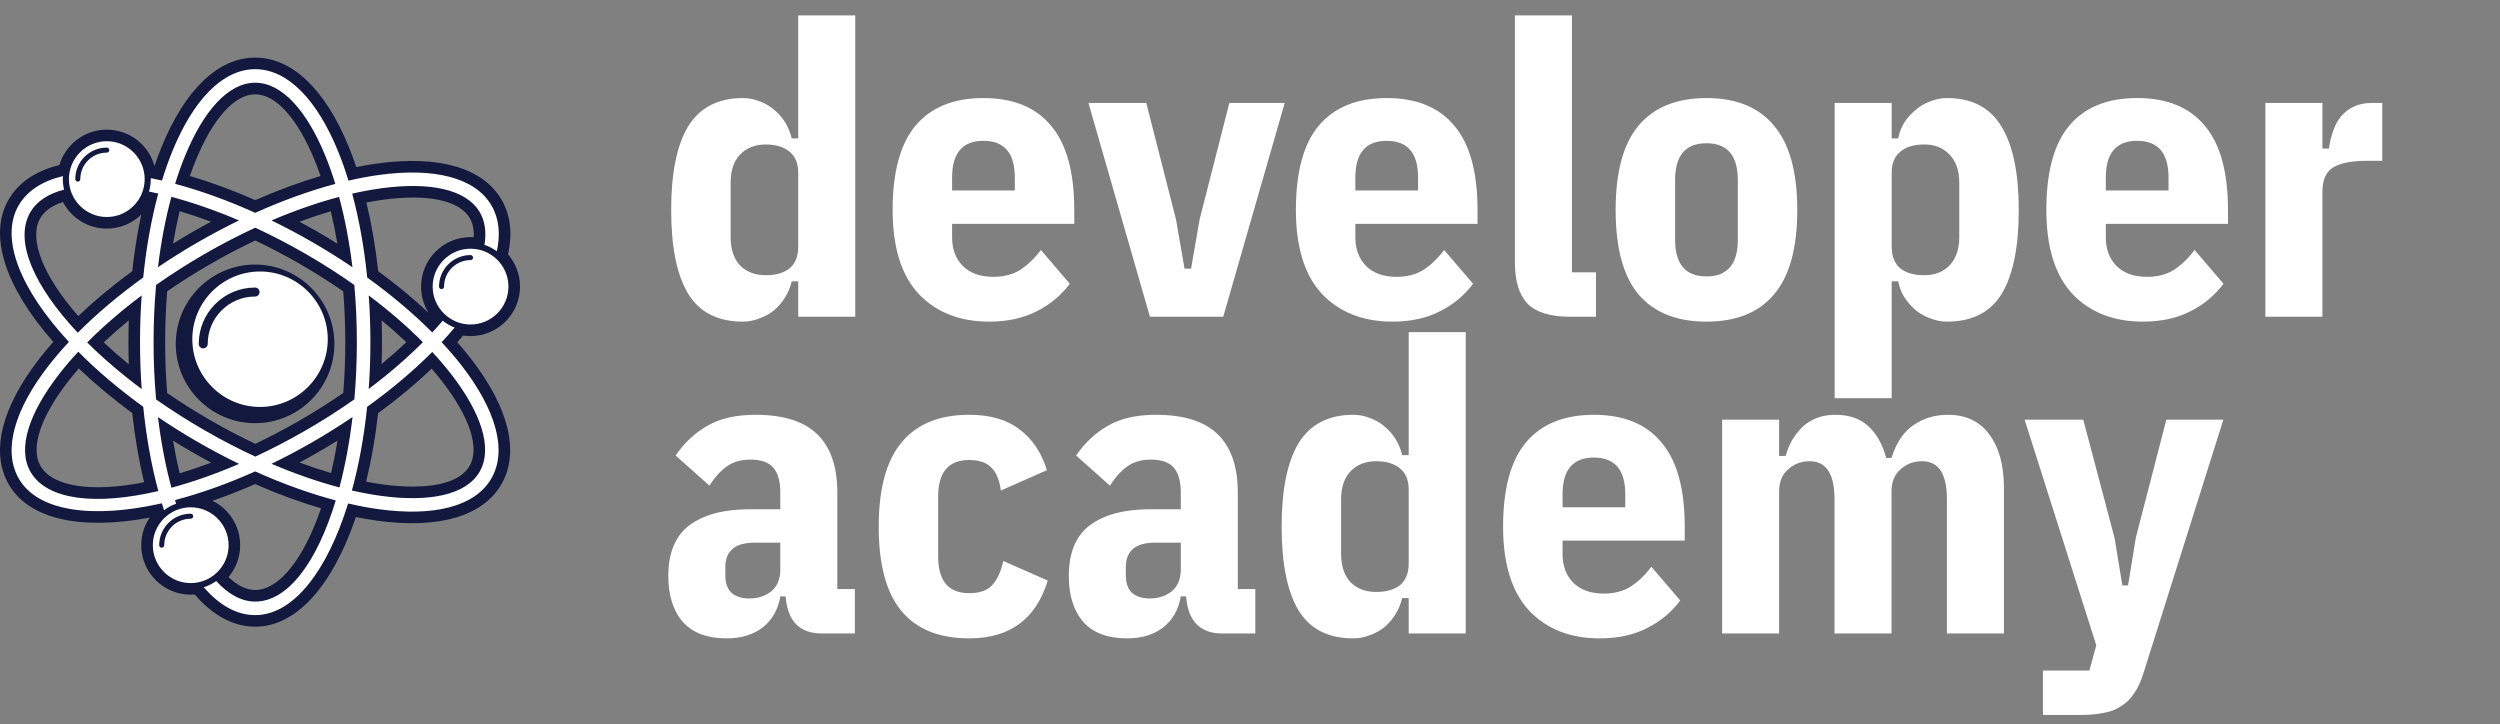 <svg width="221" height="64" viewBox="0 0 221 64" fill="none" xmlns="http://www.w3.org/2000/svg">
<rect x="0" y="0" width="221" height="64" fill="#808080" stroke="none"/>
<path d="M70.564 24.868H69.988C69.868 25.372 69.676 25.84 69.412 26.272C69.148 26.704 68.824 27.088 68.44 27.424C68.056 27.736 67.624 27.976 67.144 28.144C66.664 28.336 66.172 28.432 65.668 28.432C63.46 28.432 61.852 27.616 60.844 25.984C59.836 24.328 59.332 21.856 59.332 18.568C59.332 15.28 59.836 12.808 60.844 11.152C61.876 9.496 63.484 8.668 65.668 8.668C66.172 8.668 66.664 8.764 67.144 8.956C67.624 9.124 68.056 9.376 68.44 9.712C68.824 10.024 69.148 10.396 69.412 10.828C69.676 11.26 69.868 11.728 69.988 12.232H70.564V1.36H75.604V28H70.564V24.868ZM67.684 24.328C68.596 24.328 69.304 24.124 69.808 23.716C70.312 23.284 70.564 22.648 70.564 21.808V15.292C70.564 14.452 70.312 13.828 69.808 13.42C69.304 12.988 68.596 12.772 67.684 12.772C66.748 12.772 65.992 13.072 65.416 13.672C64.864 14.248 64.588 15.076 64.588 16.156V20.944C64.588 22.024 64.864 22.864 65.416 23.464C65.992 24.04 66.748 24.328 67.684 24.328ZM87.441 28.432C84.849 28.432 82.773 27.616 81.213 25.984C79.677 24.328 78.909 21.856 78.909 18.568C78.909 15.208 79.581 12.724 80.925 11.116C82.293 9.484 84.297 8.668 86.937 8.668C89.577 8.668 91.569 9.484 92.913 11.116C94.281 12.724 94.965 15.208 94.965 18.568V19.792H84.165V20.98C84.165 22.036 84.489 22.888 85.137 23.536C85.785 24.16 86.673 24.472 87.801 24.472C88.737 24.472 89.529 24.268 90.177 23.86C90.849 23.428 91.461 22.84 92.013 22.096L94.569 25.084C93.801 26.116 92.817 26.932 91.617 27.532C90.441 28.132 89.049 28.432 87.441 28.432ZM86.937 12.448C85.089 12.448 84.165 13.528 84.165 15.688V16.84H89.709V15.688C89.709 13.528 88.785 12.448 86.937 12.448ZM101.654 28L96.218 9.1H101.33L103.958 19.396L104.714 23.752H105.29L106.046 19.396L108.674 9.1H113.57L108.134 28H101.654ZM123.089 28.432C120.497 28.432 118.421 27.616 116.861 25.984C115.325 24.328 114.557 21.856 114.557 18.568C114.557 15.208 115.229 12.724 116.573 11.116C117.941 9.484 119.945 8.668 122.585 8.668C125.225 8.668 127.217 9.484 128.561 11.116C129.929 12.724 130.613 15.208 130.613 18.568V19.792H119.813V20.98C119.813 22.036 120.137 22.888 120.785 23.536C121.433 24.16 122.321 24.472 123.449 24.472C124.385 24.472 125.177 24.268 125.825 23.86C126.497 23.428 127.109 22.84 127.661 22.096L130.217 25.084C129.449 26.116 128.465 26.932 127.265 27.532C126.089 28.132 124.697 28.432 123.089 28.432ZM122.585 12.448C120.737 12.448 119.813 13.528 119.813 15.688V16.84H125.357V15.688C125.357 13.528 124.433 12.448 122.585 12.448ZM138.815 28C137.063 28 135.803 27.616 135.035 26.848C134.291 26.056 133.919 24.856 133.919 23.248V1.36H138.959V24.076H141.083V28H138.815ZM150.851 28.432C148.211 28.432 146.207 27.628 144.839 26.02C143.495 24.412 142.823 21.928 142.823 18.568C142.823 15.208 143.495 12.724 144.839 11.116C146.207 9.484 148.211 8.668 150.851 8.668C153.491 8.668 155.483 9.484 156.827 11.116C158.195 12.724 158.879 15.208 158.879 18.568C158.879 21.928 158.195 24.412 156.827 26.02C155.483 27.628 153.491 28.432 150.851 28.432ZM150.851 24.436C152.699 24.436 153.623 23.356 153.623 21.196V15.904C153.623 13.744 152.699 12.664 150.851 12.664C149.003 12.664 148.079 13.744 148.079 15.904V21.196C148.079 23.356 149.003 24.436 150.851 24.436ZM162.184 9.1H167.224V12.232H167.8C167.896 11.728 168.076 11.26 168.34 10.828C168.628 10.396 168.964 10.024 169.348 9.712C169.732 9.376 170.164 9.124 170.644 8.956C171.124 8.764 171.616 8.668 172.12 8.668C174.304 8.668 175.9 9.496 176.908 11.152C177.94 12.808 178.456 15.28 178.456 18.568C178.456 21.856 177.952 24.328 176.944 25.984C175.936 27.616 174.328 28.432 172.12 28.432C171.616 28.432 171.124 28.336 170.644 28.144C170.164 27.976 169.732 27.736 169.348 27.424C168.964 27.088 168.628 26.704 168.34 26.272C168.076 25.84 167.896 25.372 167.8 24.868H167.224V35.2H162.184V9.1ZM170.104 24.328C171.04 24.328 171.784 24.04 172.336 23.464C172.912 22.864 173.2 22.024 173.2 20.944V16.156C173.2 15.076 172.912 14.248 172.336 13.672C171.784 13.072 171.04 12.772 170.104 12.772C169.192 12.772 168.484 12.988 167.98 13.42C167.476 13.828 167.224 14.452 167.224 15.292V21.808C167.224 22.648 167.476 23.284 167.98 23.716C168.484 24.124 169.192 24.328 170.104 24.328ZM189.429 28.432C186.837 28.432 184.761 27.616 183.201 25.984C181.665 24.328 180.897 21.856 180.897 18.568C180.897 15.208 181.569 12.724 182.913 11.116C184.281 9.484 186.285 8.668 188.925 8.668C191.565 8.668 193.557 9.484 194.901 11.116C196.269 12.724 196.953 15.208 196.953 18.568V19.792H186.153V20.98C186.153 22.036 186.477 22.888 187.125 23.536C187.773 24.16 188.661 24.472 189.789 24.472C190.725 24.472 191.517 24.268 192.165 23.86C192.837 23.428 193.449 22.84 194.001 22.096L196.557 25.084C195.789 26.116 194.805 26.932 193.605 27.532C192.429 28.132 191.037 28.432 189.429 28.432ZM188.925 12.448C187.077 12.448 186.153 13.528 186.153 15.688V16.84H191.697V15.688C191.697 13.528 190.773 12.448 188.925 12.448ZM200.259 28V9.1H205.299V13.132H205.875C205.947 12.604 206.067 12.1 206.235 11.62C206.403 11.116 206.631 10.684 206.919 10.324C207.231 9.94 207.615 9.64 208.071 9.424C208.527 9.208 209.067 9.1 209.691 9.1H210.591V14.212H209.295C207.927 14.212 206.919 14.404 206.271 14.788C205.623 15.172 205.299 15.904 205.299 16.984V28H200.259ZM72.652 56C70.684 56 69.616 54.908 69.448 52.724H68.98C68.788 53.876 68.272 54.788 67.432 55.46C66.592 56.108 65.524 56.432 64.228 56.432C62.524 56.432 61.24 55.952 60.376 54.992C59.512 54.008 59.08 52.652 59.08 50.924C59.08 48.86 59.704 47.36 60.952 46.424C62.224 45.488 63.988 45.02 66.244 45.02H68.98V43.544C68.98 42.56 68.776 41.828 68.368 41.348C67.96 40.868 67.276 40.628 66.316 40.628C65.476 40.628 64.768 40.844 64.192 41.276C63.64 41.684 63.148 42.236 62.716 42.932L59.728 40.268C60.496 39.14 61.432 38.264 62.536 37.64C63.64 36.992 65.056 36.668 66.784 36.668C69.256 36.668 71.08 37.244 72.256 38.396C73.432 39.548 74.02 41.264 74.02 43.544V52.076H75.568V56H72.652ZM66.244 52.904C66.988 52.904 67.624 52.7 68.152 52.292C68.704 51.86 68.98 51.2 68.98 50.312V47.972H66.712C64.984 47.972 64.12 48.692 64.12 50.132V50.816C64.12 51.536 64.3 52.064 64.66 52.4C65.044 52.736 65.572 52.904 66.244 52.904ZM85.671 56.432C83.031 56.432 81.038 55.628 79.695 54.02C78.35 52.412 77.678 49.928 77.678 46.568C77.678 43.208 78.35 40.724 79.695 39.116C81.038 37.484 83.031 36.668 85.671 36.668C87.543 36.668 89.031 37.1 90.135 37.964C91.263 38.804 92.067 40.004 92.546 41.564L88.478 43.364C88.359 42.452 88.082 41.78 87.65 41.348C87.219 40.892 86.558 40.664 85.671 40.664C83.847 40.664 82.934 41.744 82.934 43.904V49.196C82.934 51.356 83.847 52.436 85.671 52.436C86.582 52.436 87.254 52.208 87.686 51.752C88.142 51.272 88.478 50.552 88.695 49.592L92.618 51.32C91.587 54.728 89.27 56.432 85.671 56.432ZM108.054 56C106.086 56 105.018 54.908 104.85 52.724H104.382C104.19 53.876 103.674 54.788 102.834 55.46C101.994 56.108 100.926 56.432 99.63 56.432C97.926 56.432 96.642 55.952 95.778 54.992C94.914 54.008 94.482 52.652 94.482 50.924C94.482 48.86 95.106 47.36 96.354 46.424C97.626 45.488 99.39 45.02 101.646 45.02H104.382V43.544C104.382 42.56 104.178 41.828 103.77 41.348C103.362 40.868 102.678 40.628 101.718 40.628C100.878 40.628 100.17 40.844 99.594 41.276C99.042 41.684 98.55 42.236 98.118 42.932L95.13 40.268C95.898 39.14 96.834 38.264 97.938 37.64C99.042 36.992 100.458 36.668 102.186 36.668C104.658 36.668 106.482 37.244 107.658 38.396C108.834 39.548 109.422 41.264 109.422 43.544V52.076H110.97V56H108.054ZM101.646 52.904C102.39 52.904 103.026 52.7 103.554 52.292C104.106 51.86 104.382 51.2 104.382 50.312V47.972H102.114C100.386 47.972 99.522 48.692 99.522 50.132V50.816C99.522 51.536 99.702 52.064 100.062 52.4C100.446 52.736 100.974 52.904 101.646 52.904ZM124.529 52.868H123.953C123.833 53.372 123.641 53.84 123.377 54.272C123.113 54.704 122.789 55.088 122.405 55.424C122.021 55.736 121.589 55.976 121.109 56.144C120.629 56.336 120.137 56.432 119.633 56.432C117.425 56.432 115.817 55.616 114.809 53.984C113.801 52.328 113.297 49.856 113.297 46.568C113.297 43.28 113.801 40.808 114.809 39.152C115.841 37.496 117.449 36.668 119.633 36.668C120.137 36.668 120.629 36.764 121.109 36.956C121.589 37.124 122.021 37.376 122.405 37.712C122.789 38.024 123.113 38.396 123.377 38.828C123.641 39.26 123.833 39.728 123.953 40.232H124.529V29.36H129.569V56H124.529V52.868ZM121.649 52.328C122.561 52.328 123.269 52.124 123.773 51.716C124.277 51.284 124.529 50.648 124.529 49.808V43.292C124.529 42.452 124.277 41.828 123.773 41.42C123.269 40.988 122.561 40.772 121.649 40.772C120.713 40.772 119.957 41.072 119.381 41.672C118.829 42.248 118.553 43.076 118.553 44.156V48.944C118.553 50.024 118.829 50.864 119.381 51.464C119.957 52.04 120.713 52.328 121.649 52.328ZM141.406 56.432C138.814 56.432 136.738 55.616 135.178 53.984C133.642 52.328 132.874 49.856 132.874 46.568C132.874 43.208 133.546 40.724 134.89 39.116C136.258 37.484 138.262 36.668 140.902 36.668C143.542 36.668 145.534 37.484 146.878 39.116C148.246 40.724 148.93 43.208 148.93 46.568V47.792H138.13V48.98C138.13 50.036 138.454 50.888 139.102 51.536C139.75 52.16 140.638 52.472 141.766 52.472C142.702 52.472 143.494 52.268 144.142 51.86C144.814 51.428 145.426 50.84 145.978 50.096L148.534 53.084C147.766 54.116 146.782 54.932 145.582 55.532C144.406 56.132 143.014 56.432 141.406 56.432ZM140.902 40.448C139.054 40.448 138.13 41.528 138.13 43.688V44.84H143.674V43.688C143.674 41.528 142.75 40.448 140.902 40.448ZM152.235 56V37.1H157.275V40.304H157.851C157.995 39.8 158.187 39.332 158.427 38.9C158.691 38.468 158.991 38.084 159.327 37.748C159.687 37.412 160.107 37.148 160.587 36.956C161.067 36.764 161.619 36.668 162.243 36.668C163.467 36.668 164.439 37.004 165.159 37.676C165.879 38.324 166.407 39.26 166.743 40.484H167.211C167.619 39.164 168.255 38.204 169.119 37.604C170.007 36.98 171.027 36.668 172.179 36.668C173.787 36.668 175.011 37.244 175.851 38.396C176.715 39.548 177.147 41.132 177.147 43.148V56H172.107V44.12C172.107 41.888 171.375 40.772 169.911 40.772C169.167 40.772 168.531 41.012 168.003 41.492C167.475 41.948 167.211 42.596 167.211 43.436V56H162.171V44.12C162.171 41.888 161.439 40.772 159.975 40.772C159.231 40.772 158.595 41.012 158.067 41.492C157.539 41.948 157.275 42.596 157.275 43.436V56H152.235ZM191.504 37.1H196.544L189.452 59.6C189.236 60.296 188.96 60.872 188.624 61.328C188.312 61.808 187.928 62.18 187.472 62.444C187.04 62.732 186.536 62.924 185.96 63.02C185.384 63.14 184.724 63.2 183.98 63.2H180.596V59.276H184.7L185.312 57.044L178.976 37.1H184.16L186.932 47.576L187.616 51.752H188.12L188.804 47.54L191.504 37.1Z" fill="white"/>
<path d="M40.424 30.252C40.599 30.054 40.77 29.855 40.935 29.659C41.151 29.691 41.372 29.709 41.597 29.709C44.008 29.709 45.97 27.747 45.97 25.335C45.97 24.246 45.569 23.25 44.909 22.484L44.92 22.436C45.316 20.62 45.123 19.017 44.344 17.669C42.713 14.843 38.812 13.701 33.36 14.452C32.757 14.535 32.133 14.642 31.495 14.771C31.288 14.154 31.069 13.56 30.839 12.996C28.763 7.899 25.823 5.092 22.561 5.092C19.298 5.092 16.358 7.899 14.282 12.996C14.064 13.531 13.856 14.094 13.658 14.677C13.149 12.825 11.452 11.46 9.441 11.46C7.461 11.46 5.785 12.783 5.248 14.591C3.141 15.111 1.629 16.141 0.754 17.656C-1.041 20.765 0.403 25.314 4.711 30.223C4.273 30.718 3.862 31.213 3.483 31.701C0.106 36.047 -0.855 39.997 0.776 42.823C2.532 45.864 7.035 46.909 13.23 45.758C12.76 46.455 12.486 47.294 12.486 48.196C12.486 50.607 14.447 52.569 16.859 52.569C16.98 52.569 17.099 52.563 17.217 52.553L17.237 52.577C18.826 54.424 20.667 55.4 22.561 55.4C26.147 55.4 29.364 51.881 31.461 45.706C32.103 45.836 32.731 45.944 33.337 46.027C38.79 46.778 42.691 45.636 44.322 42.81C45.954 39.984 44.992 36.035 41.616 31.688C41.247 31.213 40.848 30.733 40.424 30.252ZM22.56 52.156C21.784 52.156 20.991 51.772 20.2 51.014C20.843 50.252 21.232 49.269 21.232 48.196C21.232 46.474 20.232 44.982 18.782 44.269C20.026 43.842 21.286 43.349 22.556 42.793C24.534 43.663 26.486 44.382 28.379 44.937C26.852 49.417 24.664 52.156 22.56 52.156ZM9.441 20.208C10.626 20.208 11.702 19.733 12.49 18.965C12.148 20.558 11.88 22.232 11.69 23.97C9.947 25.247 8.347 26.578 6.918 27.94C3.793 24.372 2.51 21.103 3.564 19.278C3.93 18.644 4.603 18.167 5.565 17.857C6.297 19.253 7.759 20.208 9.441 20.208ZM15.299 21.535C15.465 20.547 15.659 19.59 15.881 18.668C16.789 18.937 17.715 19.248 18.653 19.598C18.084 19.903 17.518 20.218 16.957 20.541C16.399 20.863 15.845 21.195 15.299 21.535ZM22.564 17.692C20.604 16.828 18.666 16.111 16.784 15.555C16.944 15.092 17.112 14.645 17.286 14.218C18.808 10.48 20.73 8.336 22.56 8.336C24.39 8.336 26.313 10.48 27.835 14.218C28.009 14.646 28.178 15.095 28.338 15.56C26.459 16.115 24.523 16.829 22.564 17.692ZM28.141 20.528C27.59 20.21 27.034 19.901 26.474 19.601C27.411 19.252 28.335 18.942 29.241 18.675C29.463 19.594 29.657 20.55 29.823 21.536C29.269 21.192 28.708 20.855 28.141 20.528ZM33.735 28.317C34.505 28.953 35.234 29.599 35.918 30.25C35.233 30.9 34.504 31.545 33.734 32.18C33.756 31.537 33.766 30.89 33.766 30.246C33.766 29.602 33.756 28.959 33.735 28.317ZM41.872 20.971C41.781 20.965 41.689 20.962 41.597 20.962C39.185 20.962 37.223 22.923 37.223 25.335C37.223 26.189 37.47 26.985 37.894 27.659C36.545 26.396 35.051 25.161 33.432 23.973C33.199 21.843 32.85 19.806 32.39 17.899C32.874 17.806 33.347 17.727 33.804 17.664C37.802 17.113 40.62 17.706 41.535 19.291C41.801 19.752 41.912 20.317 41.872 20.971ZM11.386 28.312C11.365 28.956 11.354 29.602 11.354 30.246C11.354 30.899 11.365 31.553 11.386 32.204C10.606 31.566 9.867 30.919 9.175 30.268C9.868 29.609 10.606 28.956 11.386 28.312ZM16.935 39.938C17.507 40.268 18.085 40.589 18.666 40.899C17.724 41.254 16.795 41.57 15.886 41.843C15.662 40.916 15.466 39.952 15.299 38.957C15.839 39.293 16.385 39.62 16.935 39.938ZM22.568 39.233C21.222 38.596 19.875 37.889 18.557 37.128C17.258 36.378 15.989 35.578 14.779 34.746C14.659 33.272 14.599 31.761 14.599 30.246C14.599 28.735 14.659 27.226 14.778 25.753C15.992 24.915 17.268 24.108 18.58 23.351C19.89 22.594 21.228 21.892 22.563 21.259C23.887 21.887 25.215 22.585 26.519 23.338C27.838 24.1 29.122 24.912 30.343 25.756C30.462 27.225 30.522 28.733 30.522 30.246C30.522 31.756 30.463 33.265 30.346 34.736C29.13 35.577 27.852 36.384 26.541 37.141C25.233 37.897 23.898 38.599 22.568 39.233ZM6.965 32.571C8.382 33.927 9.966 35.25 11.69 36.517C11.924 38.664 12.276 40.714 12.741 42.632C8.1 43.548 4.637 43.022 3.586 41.201C2.671 39.616 3.566 36.879 6.042 33.692C6.329 33.322 6.638 32.947 6.965 32.571ZM29.267 41.819C28.354 41.55 27.422 41.239 26.478 40.887C27.044 40.585 27.607 40.272 28.164 39.951C28.728 39.625 29.287 39.289 29.839 38.947C29.676 39.937 29.485 40.897 29.267 41.819ZM33.424 36.527C35.153 35.261 36.741 33.941 38.161 32.59C38.478 32.956 38.777 33.32 39.056 33.679C41.532 36.866 42.427 39.603 41.512 41.188C40.597 42.773 37.78 43.366 33.782 42.815C33.325 42.752 32.852 42.673 32.367 42.579C32.834 40.677 33.188 38.648 33.424 36.527Z" fill="#13183F"/>
<path d="M22.549 23.387C18.683 23.387 15.538 26.532 15.538 30.398C15.538 34.264 18.683 37.409 22.549 37.409C26.415 37.409 29.56 34.264 29.56 30.398C29.56 26.532 26.415 23.387 22.549 23.387Z" fill="#13183F"/>
<path d="M43.458 18.181C44.119 19.326 44.251 20.7 43.92 22.217C43.591 21.972 43.222 21.777 42.825 21.645C43.008 20.555 42.886 19.584 42.422 18.779C41.232 16.72 37.972 16.056 33.664 16.65C32.854 16.761 32.009 16.918 31.135 17.119C31.738 19.357 32.192 21.857 32.461 24.533C34.642 26.105 36.578 27.748 38.212 29.389C38.536 29.041 38.845 28.693 39.139 28.347C39.452 28.602 39.805 28.81 40.187 28.959C39.828 29.388 39.446 29.819 39.042 30.251C39.688 30.944 40.278 31.634 40.807 32.316C43.781 36.144 44.892 39.775 43.436 42.298C41.979 44.822 38.279 45.674 33.477 45.013C32.611 44.894 31.708 44.725 30.773 44.509C28.92 50.492 25.931 54.376 22.561 54.376C20.915 54.376 19.373 53.49 18.013 51.909C18.411 51.786 18.781 51.6 19.112 51.364C20.182 52.532 21.349 53.179 22.561 53.179C25.459 53.179 28.036 49.675 29.679 44.237C27.428 43.642 25.023 42.782 22.557 41.673C20.109 42.77 17.717 43.618 15.471 44.207C15.503 44.314 15.537 44.421 15.57 44.527C15.182 44.663 14.822 44.86 14.501 45.105C14.435 44.903 14.371 44.698 14.308 44.491C8.204 45.875 3.348 45.229 1.663 42.311C0.206 39.788 1.317 36.157 4.291 32.329C4.831 31.635 5.433 30.932 6.092 30.226C1.83 25.626 -0.046 21.09 1.641 18.168C2.397 16.858 3.758 15.999 5.562 15.567C5.556 15.655 5.553 15.744 5.553 15.834C5.553 16.154 5.592 16.465 5.665 16.762C4.275 17.125 3.242 17.788 2.677 18.766C1.227 21.279 2.978 25.268 6.874 29.415C8.517 27.764 10.465 26.11 12.661 24.53C12.93 21.852 13.385 19.351 13.989 17.111C13.714 17.048 13.441 16.988 13.171 16.934C13.274 16.585 13.329 16.216 13.329 15.834C13.329 15.805 13.328 15.776 13.328 15.747C13.654 15.812 13.985 15.884 14.32 15.961C14.598 15.05 14.903 14.188 15.23 13.383C17.059 8.893 19.647 6.116 22.561 6.116C25.475 6.116 28.063 8.893 29.891 13.383C30.22 14.19 30.525 15.054 30.804 15.968C31.736 15.753 32.637 15.585 33.5 15.466C38.301 14.805 42.001 15.658 43.458 18.181ZM32.597 26.118C32.693 27.459 32.743 28.839 32.743 30.246C32.743 31.656 32.691 33.037 32.593 34.38C34.391 33.032 35.999 31.64 37.383 30.25C36.001 28.861 34.394 27.467 32.597 26.118ZM38.211 31.112C36.574 32.753 34.636 34.396 32.454 35.966C32.181 38.631 31.72 41.123 31.108 43.359C31.984 43.56 32.831 43.717 33.642 43.829C37.95 44.422 41.21 43.759 42.399 41.7C43.588 39.64 42.532 36.485 39.865 33.051C39.367 32.411 38.815 31.763 38.211 31.112ZM30.005 43.087C30.507 41.196 30.901 39.103 31.165 36.866C30.048 37.622 28.875 38.358 27.652 39.064C26.432 39.768 25.212 40.414 24.001 41C26.08 41.886 28.101 42.585 30.005 43.087ZM21.133 41.007C19.911 40.414 18.679 39.762 17.447 39.051C16.235 38.351 15.072 37.621 13.964 36.87C14.235 39.114 14.64 41.215 15.156 43.116C17.047 42.605 19.06 41.898 21.133 41.007ZM12.661 35.957C10.486 34.387 8.554 32.741 6.92 31.091C6.304 31.753 5.74 32.413 5.234 33.064C2.566 36.498 1.51 39.653 2.699 41.713C4.148 44.221 8.469 44.702 13.997 43.408C13.388 41.16 12.931 38.647 12.661 35.957ZM7.707 30.273C9.097 31.654 10.717 33.044 12.526 34.392C12.429 33.045 12.378 31.66 12.378 30.246C12.378 28.837 12.429 27.456 12.525 26.114C10.715 27.471 9.097 28.874 7.707 30.273ZM13.8 35.313C15.13 36.245 16.55 37.151 18.046 38.015C19.561 38.89 21.076 39.673 22.569 40.364C24.048 39.675 25.55 38.895 27.053 38.028C28.56 37.158 29.989 36.243 31.326 35.301C31.47 33.674 31.546 31.983 31.546 30.246C31.546 28.509 31.469 26.817 31.322 25.191C29.98 24.244 28.545 23.325 27.031 22.451C25.535 21.587 24.039 20.812 22.564 20.128C21.08 20.815 19.574 21.595 18.068 22.464C16.563 23.333 15.136 24.247 13.8 25.188C13.653 26.815 13.575 28.508 13.575 30.246C13.575 31.987 13.653 33.682 13.8 35.313ZM21.125 19.486C19.057 18.602 17.045 17.904 15.149 17.399C14.636 19.294 14.234 21.386 13.964 23.62C15.079 22.866 16.249 22.132 17.469 21.428C18.691 20.723 19.913 20.075 21.125 19.486ZM15.48 16.251C17.721 16.849 20.113 17.707 22.564 18.813C25.014 17.709 27.404 16.853 29.643 16.257C29.379 15.4 29.092 14.589 28.783 13.832C27.143 9.804 24.939 7.313 22.561 7.313C20.182 7.313 17.978 9.804 16.338 13.832C16.03 14.588 15.743 15.396 15.48 16.251ZM24.003 19.488C25.205 20.072 26.418 20.715 27.63 21.415C28.858 22.124 30.036 22.863 31.157 23.622C30.888 21.39 30.486 19.299 29.974 17.406C28.079 17.909 26.069 18.605 24.003 19.488Z" fill="white"/>
<path fill-rule="evenodd" clip-rule="evenodd" d="M9.441 19.183C11.286 19.183 12.79 17.679 12.79 15.834C12.79 13.989 11.286 12.484 9.441 12.484C7.596 12.484 6.091 13.989 6.091 15.834C6.091 17.679 7.596 19.183 9.441 19.183Z" fill="white"/>
<path d="M7.099 15.833C7.099 15.956 6.999 16.055 6.877 16.055C6.754 16.055 6.655 15.956 6.655 15.833C6.655 15.064 6.967 14.367 7.471 13.863C7.975 13.359 8.671 13.047 9.441 13.047C9.563 13.047 9.663 13.146 9.663 13.269C9.663 13.392 9.563 13.491 9.441 13.491C8.794 13.491 8.209 13.753 7.785 14.177C7.361 14.601 7.099 15.186 7.099 15.833Z" fill="#13183F"/>
<path fill-rule="evenodd" clip-rule="evenodd" d="M41.597 28.685C43.442 28.685 44.946 27.18 44.946 25.335C44.946 23.49 43.442 21.985 41.597 21.985C39.752 21.985 38.247 23.49 38.247 25.335C38.247 27.18 39.752 28.685 41.597 28.685Z" fill="white"/>
<path d="M39.255 25.335C39.255 25.458 39.155 25.557 39.032 25.557C38.91 25.557 38.81 25.458 38.81 25.335C38.81 24.566 39.123 23.869 39.627 23.365C40.13 22.861 40.827 22.549 41.596 22.549C41.719 22.549 41.819 22.648 41.819 22.771C41.819 22.894 41.719 22.993 41.596 22.993C40.95 22.993 40.364 23.255 39.941 23.679C39.517 24.103 39.255 24.688 39.255 25.335Z" fill="#13183F"/>
<path fill-rule="evenodd" clip-rule="evenodd" d="M16.859 51.546C18.704 51.546 20.209 50.041 20.209 48.196C20.209 46.351 18.704 44.846 16.859 44.846C15.014 44.846 13.509 46.351 13.509 48.196C13.509 50.041 15.014 51.546 16.859 51.546Z" fill="white"/>
<path d="M14.517 48.196C14.517 48.319 14.417 48.418 14.295 48.418C14.172 48.418 14.072 48.319 14.072 48.196C14.072 47.427 14.385 46.73 14.889 46.226C15.393 45.722 16.089 45.41 16.859 45.41C16.981 45.41 17.081 45.51 17.081 45.632C17.081 45.755 16.981 45.855 16.859 45.855C16.212 45.855 15.627 46.117 15.203 46.54C14.779 46.964 14.517 47.55 14.517 48.196Z" fill="#13183F"/>
<path fill-rule="evenodd" clip-rule="evenodd" d="M22.987 35.974C26.285 35.974 28.974 33.284 28.974 29.987C28.974 26.689 26.284 24 22.987 24C19.689 24 17 26.689 17 29.987C17 33.285 19.689 35.974 22.987 35.974Z" fill="white"/>
<path d="M18.363 30.398C18.363 30.617 18.185 30.795 17.966 30.795C17.747 30.795 17.569 30.617 17.569 30.398C17.569 29.023 18.127 27.778 19.027 26.877C19.928 25.976 21.174 25.419 22.549 25.419C22.768 25.419 22.945 25.596 22.945 25.815C22.945 26.035 22.768 26.213 22.549 26.213C21.393 26.213 20.346 26.681 19.589 27.439C18.832 28.196 18.363 29.242 18.363 30.398Z" fill="#13183F"/>
</svg>

